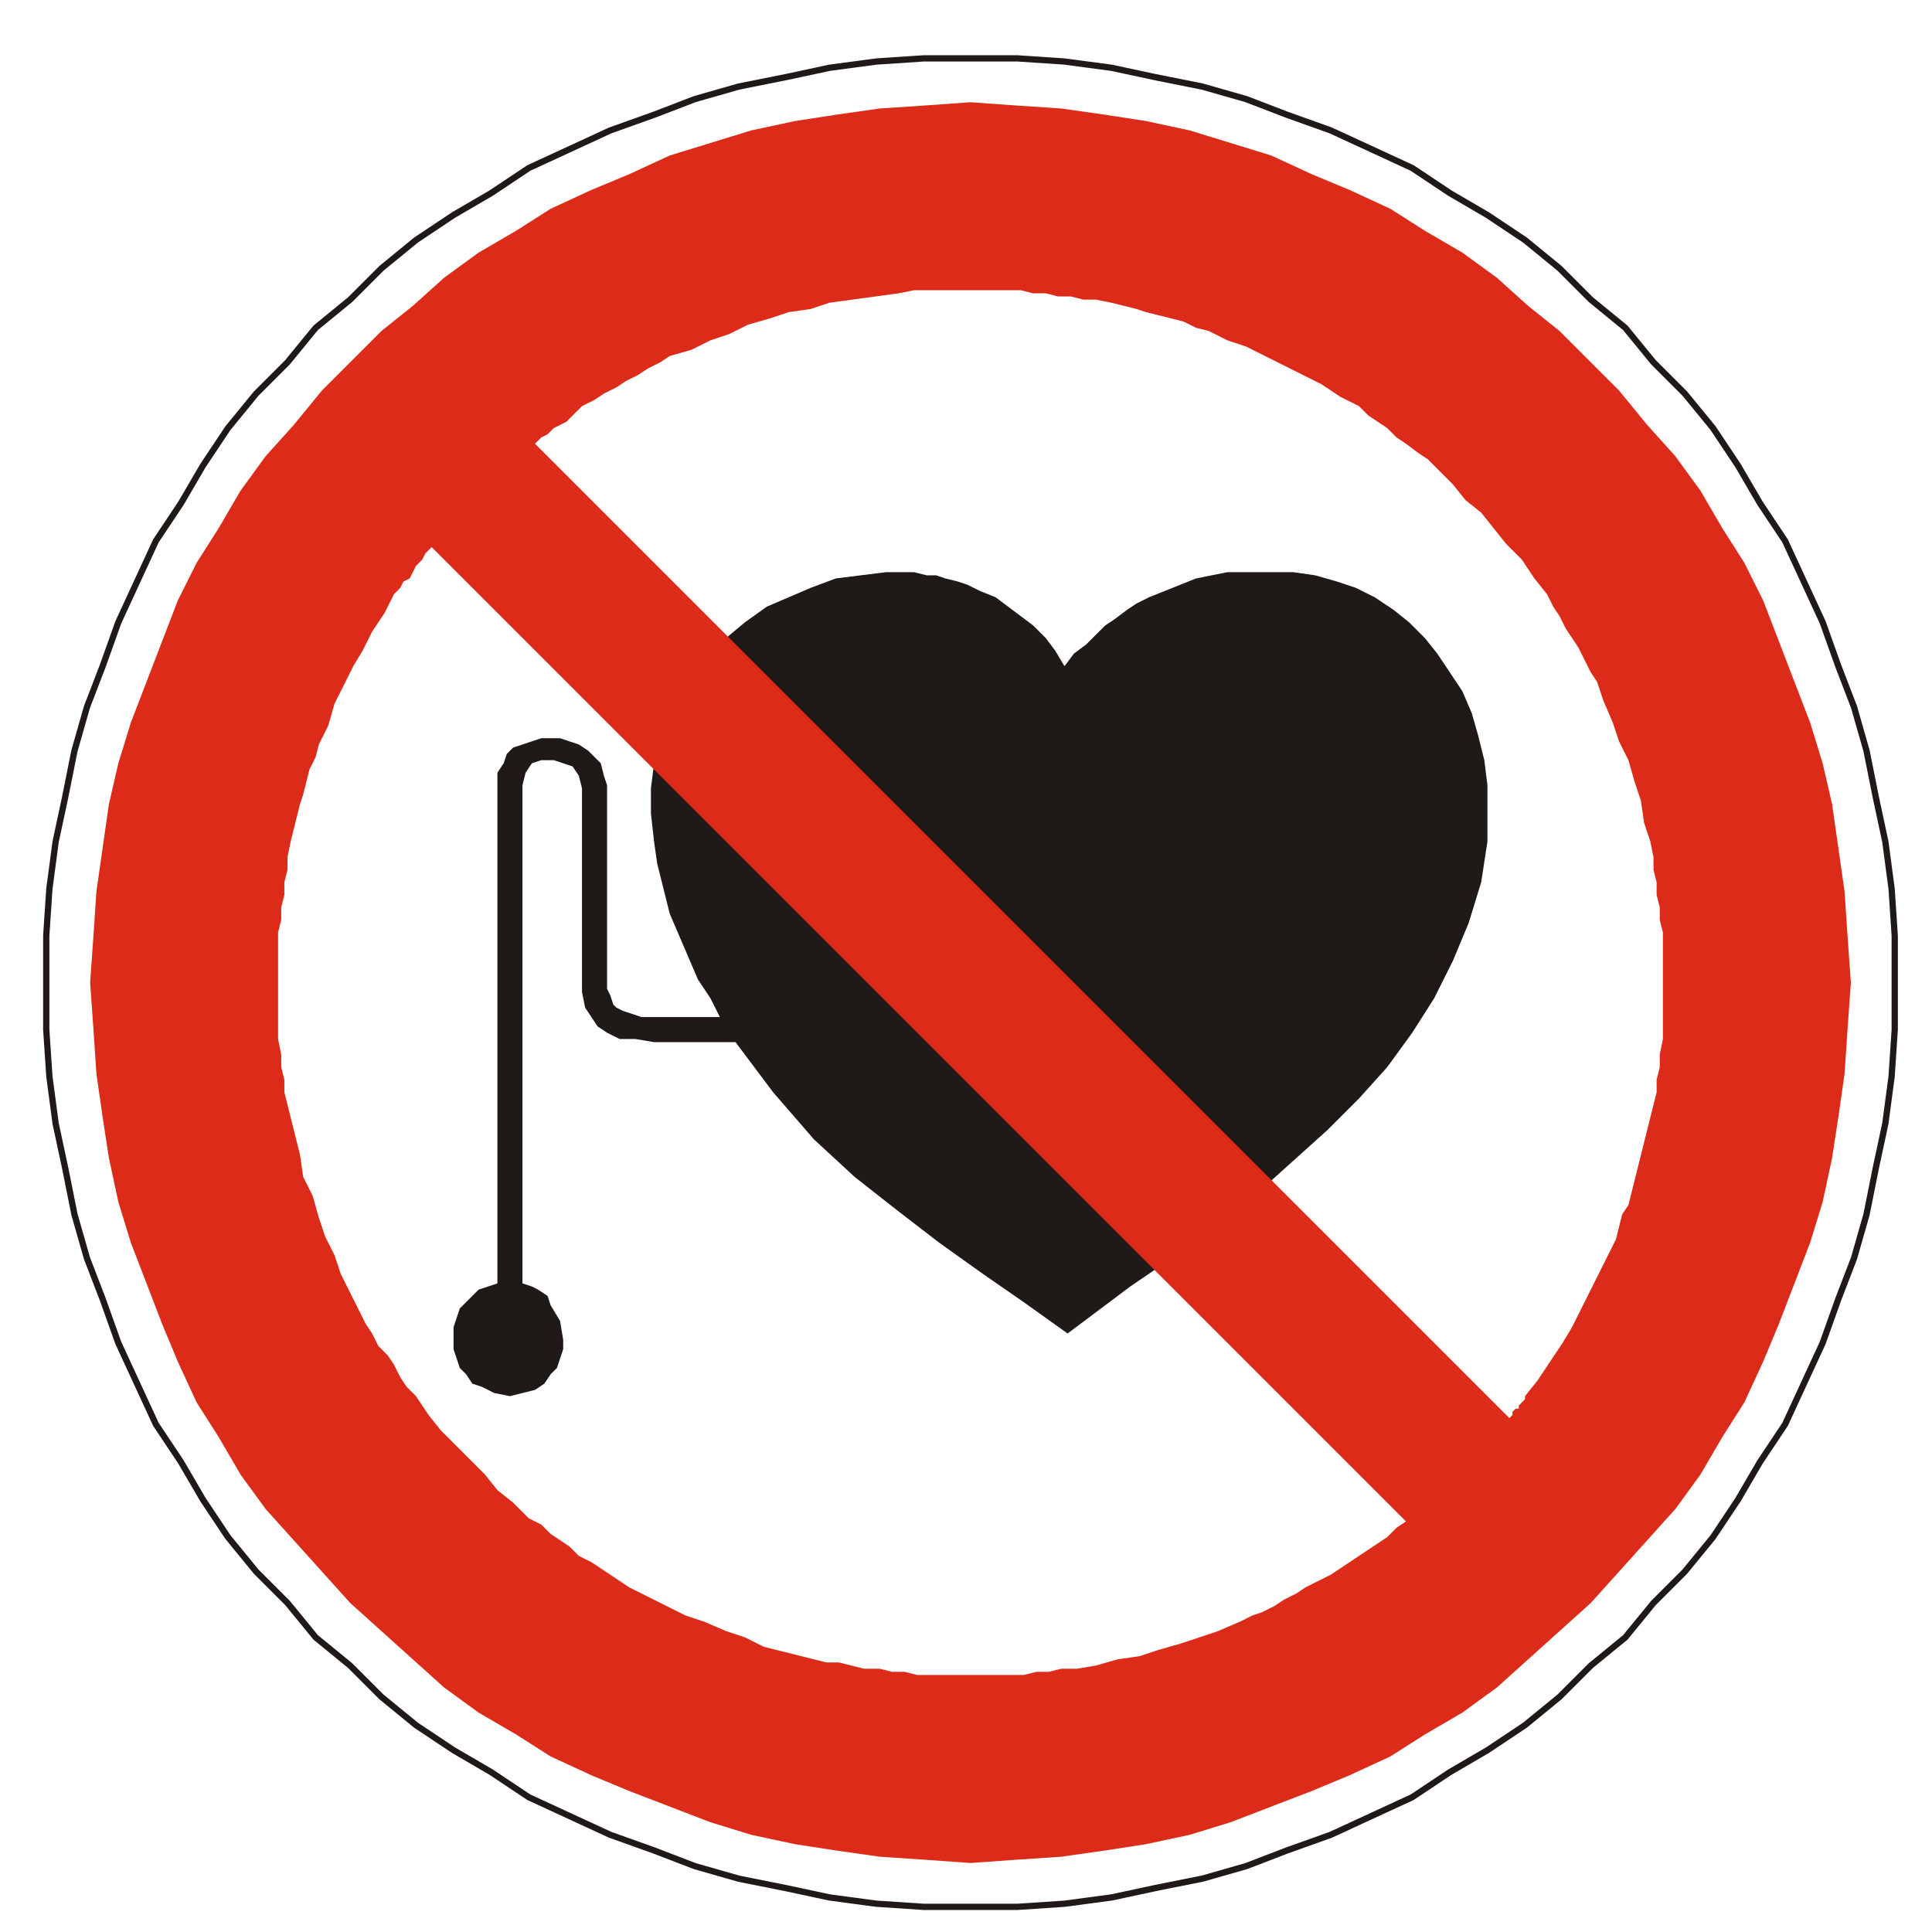 <svg xmlns="http://www.w3.org/2000/svg" viewBox="0 0 185 185"><g transform="translate(0-867.36)"><path d="m102.23 995.05l-4.2-3-3.9-2.7-4.2-3-3.9-3-4.2-3.3-3.9-3.6-3.9-4.5-3.6-4.8h-7.8l-1.8-.3h-1.5l-1.2-.6-.9-.6-.6-.9-.6-.9-.3-1.5v-19.5l-.3-1.2-.6-.9-.9-.3-.9-.3h-1.2l-.9.3-.6.9-.3 1.2v47.7l.9.3.6.3.9.6.3.9.9 1.5.3 1.8v.9l-.3.9-.3.9-.6.6-.6.9-.9.6-1.2.3-1.2.3-1.5-.3-1.2-.6-.9-.3-.6-.9-.6-.6-.6-1.8v-2.1l.6-1.8.6-.6.6-.6.6-.6 1.8-.6v-48.9l.6-.9.3-.9.6-.6.9-.3 1.8-.6h1.8l1.8.6.9.6.6.6.6.6.3 1.2.3.9v19.5l.3.6.3.9.3.3.6.3 1.8.6h7.5l-.9-1.8-1.2-1.8-2.7-6.3-.6-2.4-.6-2.4-.3-2.1-.3-2.7v-2.4l.3-2.4.6-2.4.9-2.1 1.2-2.1 1.2-2.1 1.5-1.8 1.5-1.5 1.8-1.5 2.1-1.5 2.1-.9 2.1-.9 2.4-.9 2.4-.3 2.4-.3h2.7l1.2.3h.9l.9.3 1.2.3.9.3 1.2.6 1.5.6 1.2.9 1.2.9 1.2.9 1.2 1.2.9 1.2.9 1.5.9-1.2 1.2-.9.9-.9.9-.9.9-.6 1.2-.9.9-.6 1.2-.6 1.5-.6 1.5-.6 1.5-.6 1.5-.3 1.5-.3h6.3l2.1.3 2.1.6 1.8.6 1.8.9 1.8 1.2 1.5 1.2 1.5 1.5 1.2 1.5 1.2 1.8 1.2 1.8.9 2.1.6 2.1.6 2.4.3 2.4v5.4l-.6 3.9-1.2 3.9-1.5 3.6-1.8 3.6-2.1 3.3-2.4 3.3-2.7 3-3 3-6 5.4-6.3 5.1-6.6 4.5-6 4.5" fill="#1f1a17" fill-rule="evenodd"/><path d="m92.93 872.95h4.5l4.5.3 4.5.6 4.2.9 4.5.9 4.2 1.2 3.9 1.5 4.2 1.5 3.9 1.8 3.9 1.8 3.6 2.4 3.6 2.1 3.6 2.4 3.3 2.7 3 3 3.3 2.7 2.7 3.3 3 3 2.7 3.3 2.4 3.6 2.1 3.6 2.4 3.6 1.8 3.9 1.8 3.9 1.5 4.2 1.5 3.9 1.2 4.2.9 4.5.9 4.2.6 4.5.3 4.5v9l-.3 4.5-.6 4.5-.9 4.2-.9 4.5-1.2 4.2-1.5 3.9-1.5 4.2-1.8 3.9-1.8 3.9-2.4 3.6-2.1 3.6-2.4 3.6-2.7 3.3-3 3-2.7 3.3-3.3 2.7-3 3-3.3 2.7-3.6 2.4-3.6 2.1-3.6 2.4-3.9 1.8-3.9 1.8-4.2 1.5-3.9 1.5-4.2 1.2-4.5.9-4.2.9-4.5.6-4.5.3h-9l-4.5-.3-4.5-.6-4.2-.9-4.5-.9-4.2-1.2-3.9-1.5-4.2-1.5-3.9-1.8-3.9-1.8-3.6-2.4-3.6-2.1-3.6-2.4-3.3-2.7-3-3-3.3-2.7-2.7-3.3-3-3-2.7-3.3-2.4-3.6-2.1-3.6-2.4-3.6-3.6-7.8-1.5-4.2-1.5-3.9-1.2-4.2-.9-4.5-.9-4.2-.6-4.5-.3-4.5v-9l.3-4.5.6-4.5.9-4.2.9-4.5 1.2-4.2 1.5-3.9 1.5-4.2 3.6-7.8 2.4-3.6 2.1-3.6 2.4-3.6 2.7-3.3 3-3 2.7-3.3 3.3-2.7 3-3 3.3-2.7 3.6-2.4 3.6-2.1 3.6-2.4 3.9-1.8 3.9-1.8 4.2-1.5 3.9-1.5 4.2-1.2 4.5-.9 4.2-.9 4.5-.6 4.5-.3h4.5" fill="none" stroke="#1f1a17" stroke-linejoin="round" stroke-linecap="round" stroke-width=".6" stroke-miterlimit="10"/><path d="m92.93 877.15l4.2.3 4.5.3 4.2.6 3.9.6 4.2.9 7.8 2.4 3.9 1.8 3.6 1.5 3.9 1.8 3.3 2.1 3.6 2.1 3.3 2.4 3 2.7 3 2.4 3 3 2.7 2.7 2.7 3.3 2.7 3 2.4 3.3 2.1 3.6 2.1 3.3 1.8 3.6 4.5 11.7 1.2 3.9.9 3.9.6 4.2.6 4.2.3 4.5.3 4.2-.3 4.2-.3 4.5-.6 4.2-.6 3.9-.9 4.2-1.2 3.9-3 7.8-1.5 3.6-1.8 3.9-2.1 3.3-2.1 3.6-2.4 3.3-2.7 3-2.7 3-2.7 3-3 2.7-6 5.4-3.3 2.4-3.6 2.1-3.3 2.1-3.9 1.8-3.6 1.5-7.8 3-3.9 1.2-4.2.9-3.9.6-4.2.6-4.5.3-4.2.3-4.2-.3-4.5-.3-4.2-.6-3.9-.6-4.2-.9-3.9-1.2-7.8-3-3.6-1.5-3.9-1.8-3.3-2.1-3.6-2.1-3.3-2.4-3-2.7-3-2.7-3-2.7-2.7-3-2.7-3-2.7-3-2.4-3.3-2.1-3.6-2.1-3.3-1.8-3.9-1.5-3.6-1.5-3.9-1.5-3.9-1.2-3.9-.9-4.2-.6-3.9-.6-4.2-.3-4.5-.3-4.2.3-4.2.3-4.5.6-4.2.6-4.2.9-3.9 1.2-3.9 1.5-3.9 3-7.8 1.8-3.6 2.1-3.3 2.1-3.6 2.4-3.3 2.7-3 2.7-3.3 2.7-2.7 3-3 3-2.4 3-2.7 3.3-2.4 3.6-2.1 3.3-2.1 3.9-1.8 3.6-1.5 3.9-1.8 7.8-2.4 4.2-.9 3.9-.6 4.2-.6 4.5-.3 4.2-.3m51.6 126l-93.3-93.3.6-.6.6-.3.6-.6.6-.3.6-.3.6-.6.3-.3.6-.6 1.2-.6.9-.6 1.2-.6.9-.6 1.2-.6.9-.6 1.2-.6.9-.6 2.1-.6 1.8-.9 1.8-.6 1.8-.9 2.1-.6 1.8-.6 2.1-.3 1.8-.6 6.6-.9 1.5-.3h10.2l1.2.3h1.2l1.2.3h1.2l1.2.3h1.2l1.5.3 2.4.6.9.3 1.2.3 1.2.3 1.2.3 1.2.6 1.2.3 1.8.9 1.8.6 7.2 3.6 1.8 1.2 1.8.9.9.9.9.6.9.6.9.9.9.6 1.2.9.9.6.9.9 1.5 1.5 1.2 1.5 1.5 1.2 1.2 1.5 1.2 1.5 1.5 1.5 1.2 1.8 1.2 1.5.6 1.2.6.9.6 1.2 1.2 1.8.6 1.2.6 1.2.6.9.6 1.8.9 2.1.6 1.8.9 1.8.6 2.1.6 1.8.3 2.1.6 1.8.3 1.5v1.2l.3 1.2v1.2l.3 1.2v1.2l.3 1.2v10.2l-.3 1.5v1.2l-.3 1.2v1.2l-.3 1.2-.3 1.2-.3 1.2-.3 1.2-.3 1.2-.3 1.2-.3 1.2-.3 1.2-.3 1.2-.6.9-.3 1.2-.3 1.2-.6 1.2-3.6 7.2-.9 1.5-1.2 1.8-1.2 1.8-1.2 1.5v.3l-.3.3-.3.3v.3h-.3l-.3.3v.3l-.3.3m-103.2-83.4l93.3 93.3-.9.6-.9.9-.9.6-.9.6-1.8 1.2-.9.6-.9.6-2.4 1.2-.9.6-1.2.6-.9.6-1.2.6-.9.3-1.2.6-2.1.9-1.8.6-1.8.6-2.1.6-1.8.6-2.1.3-2.1.6-1.8.3h-1.5l-1.2.3h-1.2l-1.2.3h-10.2l-1.2-.3h-1.2l-1.2-.3h-1.5l-1.2-.3-1.2-.3h-1.2l-1.2-.3-1.2-.3-2.4-.6-1.2-.3-1.8-.9-1.8-.6-2.1-.9-1.8-.6-1.8-.9-1.8-.9-1.8-.9-2.7-1.8-.9-.6-1.2-.6-.9-.9-1.8-1.2-.9-.9-1.2-.6-1.5-1.5-1.5-1.2-1.2-1.5-1.5-1.5-1.2-1.2-1.5-1.5-1.2-1.5-1.2-1.8-.9-.9-.6-.9-.6-1.2-.6-.9-.9-.9-.6-1.2-.6-.9-2.4-4.8-.6-1.8-.9-1.8-.6-1.8-.6-2.1-.9-1.8-.3-2.1-.3-1.2-.3-1.2-.3-1.2-.3-1.2-.3-1.2v-1.2l-.3-1.2v-1.2l-.3-1.5v-10.2l.3-1.2v-1.2l.3-1.2v-1.2l.3-1.2v-1.2l.3-1.5.3-1.2.3-1.2.3-1.2.3-.9.3-1.2.3-1.2.6-1.2.3-1.2.9-1.8.6-2.1.9-1.8.9-1.8.9-1.5.9-1.8 1.2-1.8.9-1.8.6-.6.3-.6.6-.3.3-.6.3-.6.6-.6.3-.6.6-.6" fill="#dc2b19" fill-rule="evenodd"/></g></svg>